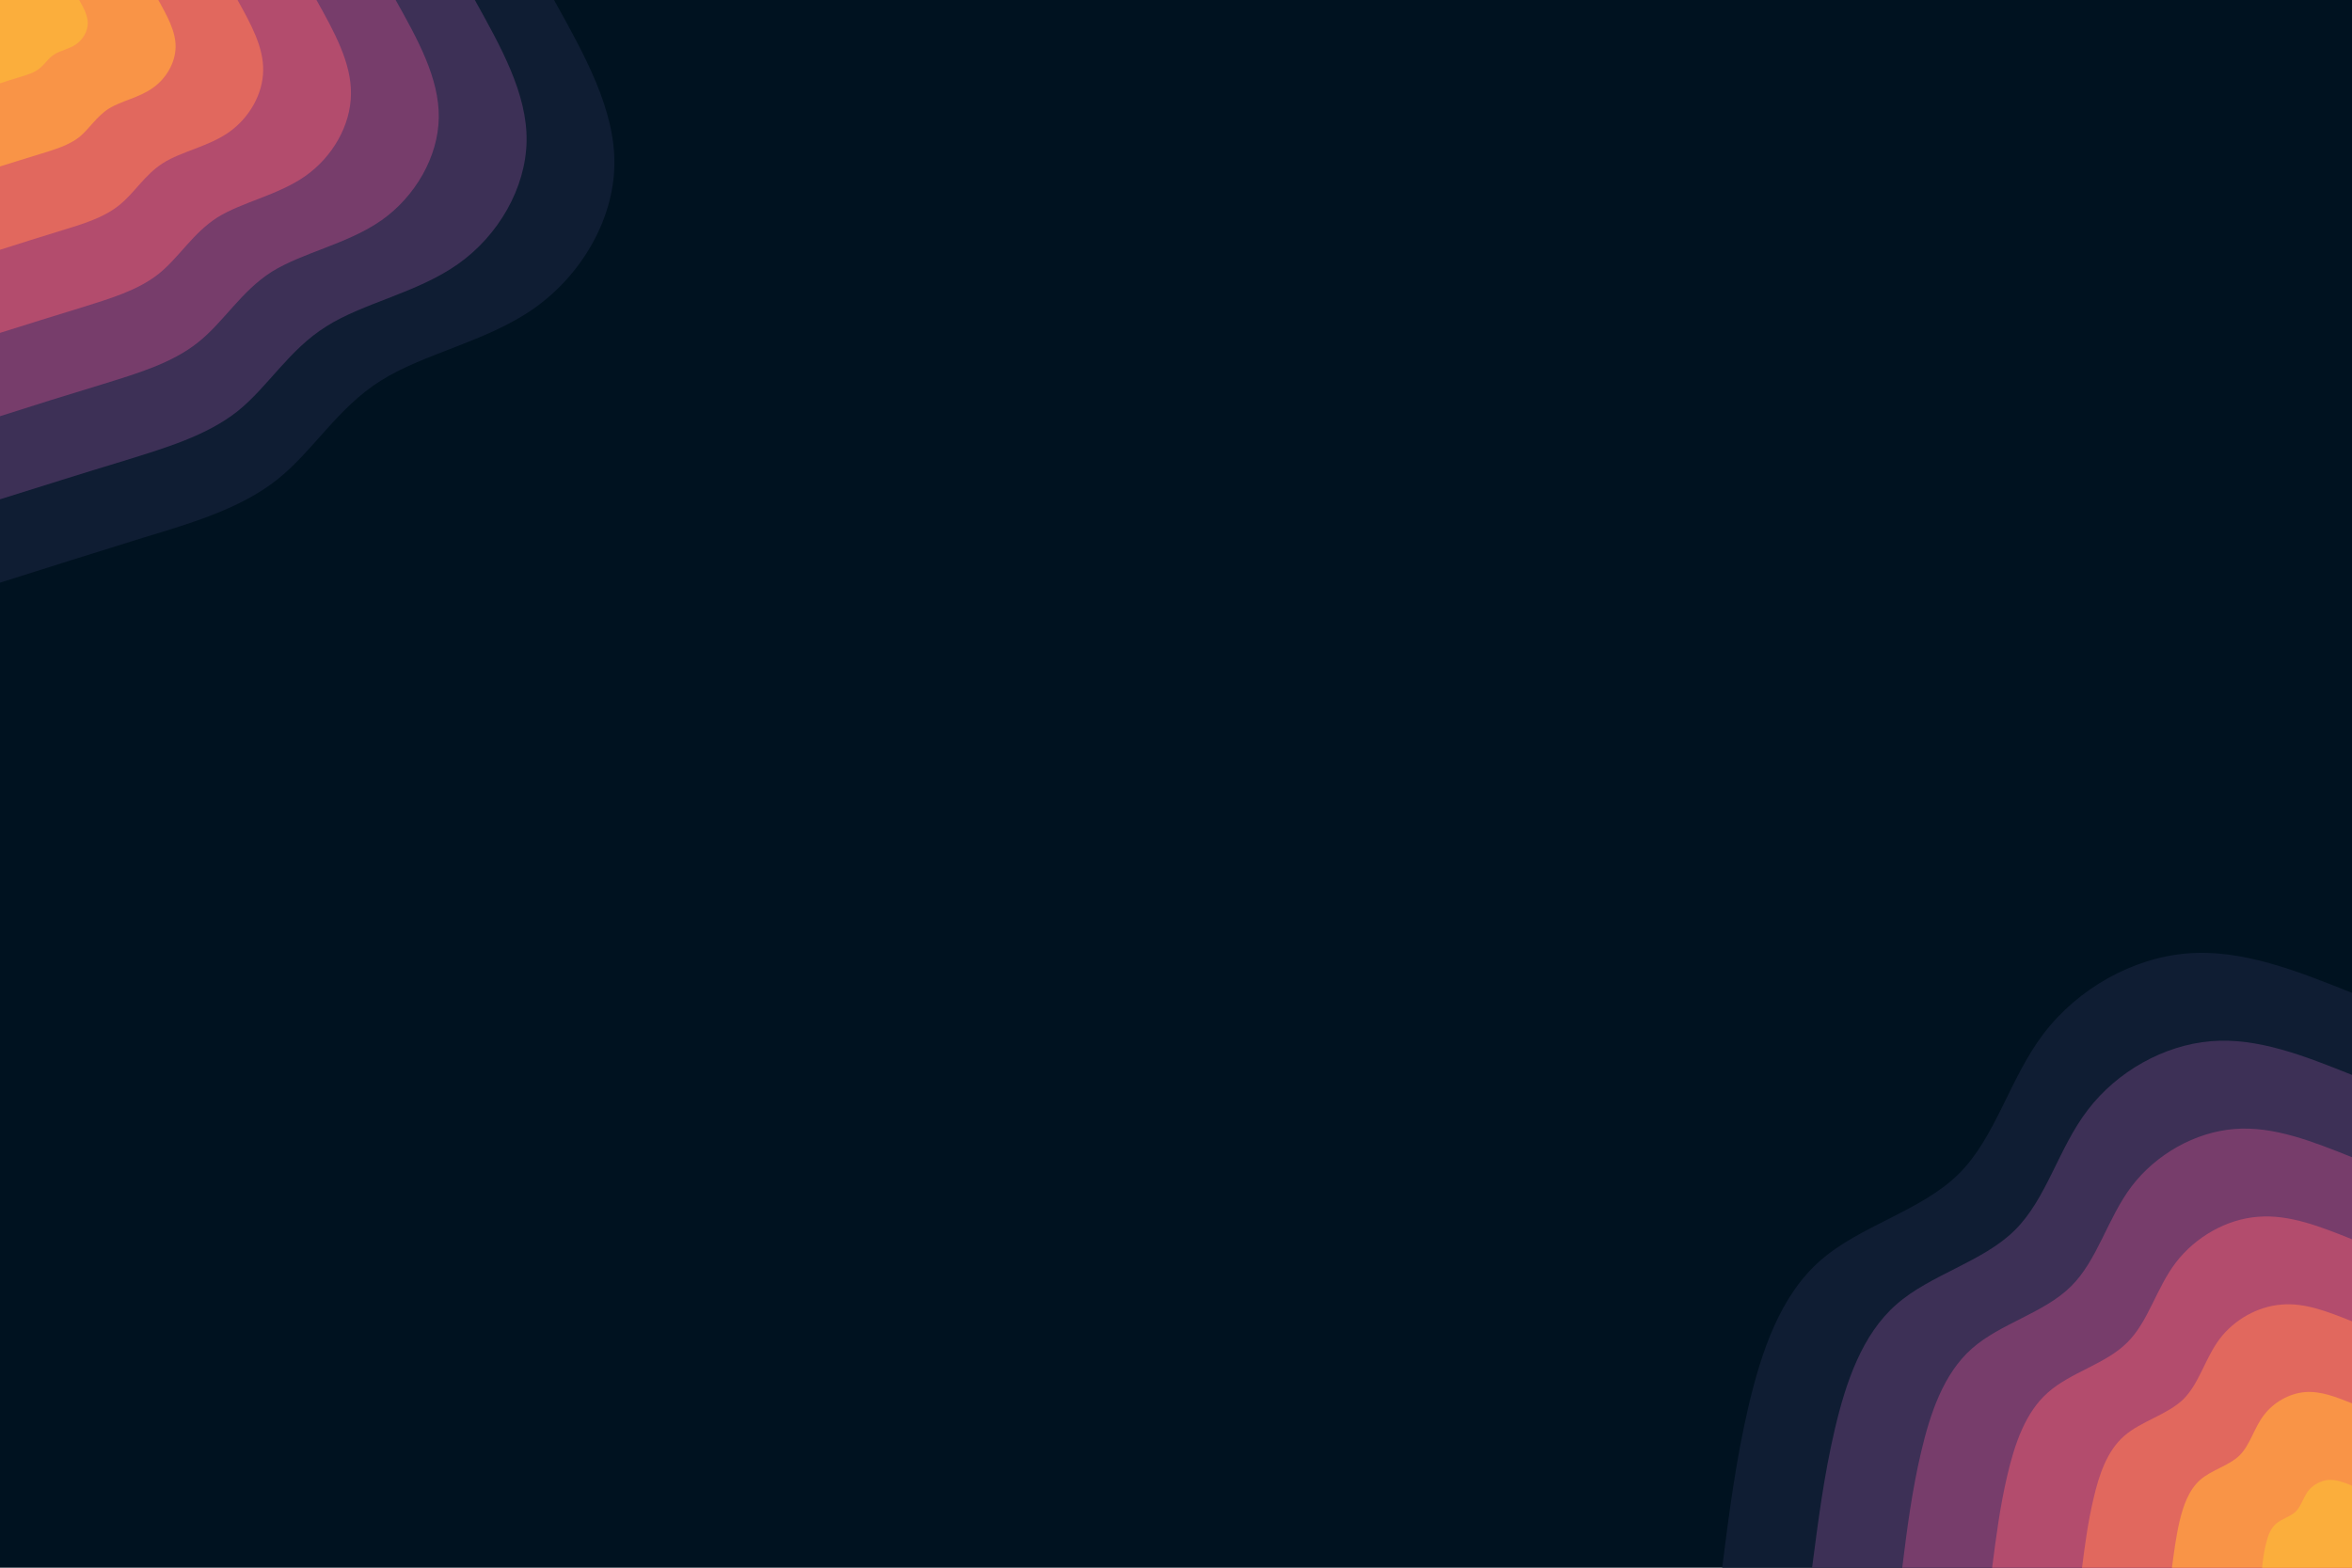 <svg id="visual" viewBox="0 0 900 600" width="900" height="600" xmlns="http://www.w3.org/2000/svg" xmlns:xlink="http://www.w3.org/1999/xlink" version="1.1"><rect x="0" y="0" width="900" height="600" fill="#001220"></rect><defs><linearGradient id="grad1_0" x1="33.3%" y1="100%" x2="100%" y2="0%"><stop offset="20%" stop-color="#fbae3c" stop-opacity="1"></stop><stop offset="80%" stop-color="#fbae3c" stop-opacity="1"></stop></linearGradient></defs><defs><linearGradient id="grad1_1" x1="33.3%" y1="100%" x2="100%" y2="0%"><stop offset="20%" stop-color="#fbae3c" stop-opacity="1"></stop><stop offset="80%" stop-color="#f17c53" stop-opacity="1"></stop></linearGradient></defs><defs><linearGradient id="grad1_2" x1="33.3%" y1="100%" x2="100%" y2="0%"><stop offset="20%" stop-color="#cc5867" stop-opacity="1"></stop><stop offset="80%" stop-color="#f17c53" stop-opacity="1"></stop></linearGradient></defs><defs><linearGradient id="grad1_3" x1="33.3%" y1="100%" x2="100%" y2="0%"><stop offset="20%" stop-color="#cc5867" stop-opacity="1"></stop><stop offset="80%" stop-color="#96446e" stop-opacity="1"></stop></linearGradient></defs><defs><linearGradient id="grad1_4" x1="33.3%" y1="100%" x2="100%" y2="0%"><stop offset="20%" stop-color="#593762" stop-opacity="1"></stop><stop offset="80%" stop-color="#96446e" stop-opacity="1"></stop></linearGradient></defs><defs><linearGradient id="grad1_5" x1="33.3%" y1="100%" x2="100%" y2="0%"><stop offset="20%" stop-color="#593762" stop-opacity="1"></stop><stop offset="80%" stop-color="#232745" stop-opacity="1"></stop></linearGradient></defs><defs><linearGradient id="grad1_6" x1="33.3%" y1="100%" x2="100%" y2="0%"><stop offset="20%" stop-color="#001220" stop-opacity="1"></stop><stop offset="80%" stop-color="#232745" stop-opacity="1"></stop></linearGradient></defs><defs><linearGradient id="grad2_0" x1="0%" y1="100%" x2="66.7%" y2="0%"><stop offset="20%" stop-color="#fbae3c" stop-opacity="1"></stop><stop offset="80%" stop-color="#fbae3c" stop-opacity="1"></stop></linearGradient></defs><defs><linearGradient id="grad2_1" x1="0%" y1="100%" x2="66.7%" y2="0%"><stop offset="20%" stop-color="#f17c53" stop-opacity="1"></stop><stop offset="80%" stop-color="#fbae3c" stop-opacity="1"></stop></linearGradient></defs><defs><linearGradient id="grad2_2" x1="0%" y1="100%" x2="66.7%" y2="0%"><stop offset="20%" stop-color="#f17c53" stop-opacity="1"></stop><stop offset="80%" stop-color="#cc5867" stop-opacity="1"></stop></linearGradient></defs><defs><linearGradient id="grad2_3" x1="0%" y1="100%" x2="66.7%" y2="0%"><stop offset="20%" stop-color="#96446e" stop-opacity="1"></stop><stop offset="80%" stop-color="#cc5867" stop-opacity="1"></stop></linearGradient></defs><defs><linearGradient id="grad2_4" x1="0%" y1="100%" x2="66.7%" y2="0%"><stop offset="20%" stop-color="#96446e" stop-opacity="1"></stop><stop offset="80%" stop-color="#593762" stop-opacity="1"></stop></linearGradient></defs><defs><linearGradient id="grad2_5" x1="0%" y1="100%" x2="66.7%" y2="0%"><stop offset="20%" stop-color="#232745" stop-opacity="1"></stop><stop offset="80%" stop-color="#593762" stop-opacity="1"></stop></linearGradient></defs><defs><linearGradient id="grad2_6" x1="0%" y1="100%" x2="66.7%" y2="0%"><stop offset="20%" stop-color="#232745" stop-opacity="1"></stop><stop offset="80%" stop-color="#001220" stop-opacity="1"></stop></linearGradient></defs><g transform="translate(900, 600)"><path d="M-241 0C-238.4 -20.5 -235.8 -41 -230.9 -61.9C-226 -82.7 -218.8 -104.1 -203.5 -117.5C-188.3 -130.9 -164.9 -136.5 -150.6 -150.6C-136.3 -164.7 -131.1 -187.2 -118 -204.4C-104.9 -221.6 -84 -233.4 -63 -235.1C-42 -236.8 -21 -228.4 0 -220L0 0Z" fill="#0f1d33"></path><path d="M-206.6 0C-204.3 -17.6 -202.1 -35.1 -197.9 -53C-193.7 -70.9 -187.5 -89.2 -174.4 -100.7C-161.4 -112.2 -141.3 -117 -129.1 -129.1C-116.8 -141.2 -112.4 -160.5 -101.1 -175.2C-89.9 -189.9 -72 -200 -54 -201.5C-36 -203 -18 -195.8 0 -188.6L0 0Z" fill="#3d3056"></path><path d="M-172.1 0C-170.3 -14.6 -168.4 -29.3 -164.9 -44.2C-161.4 -59.1 -156.3 -74.3 -145.4 -83.9C-134.5 -93.5 -117.8 -97.5 -107.6 -107.6C-97.4 -117.6 -93.6 -133.7 -84.3 -146C-74.9 -158.3 -60 -166.7 -45 -167.9C-30 -169.1 -15 -163.1 0 -157.1L0 0Z" fill="#773d6b"></path><path d="M-137.7 0C-136.2 -11.7 -134.7 -23.4 -131.9 -35.3C-129.1 -47.3 -125 -59.5 -116.3 -67.1C-107.6 -74.8 -94.2 -78 -86.1 -86.1C-77.9 -94.1 -74.9 -107 -67.4 -116.8C-59.9 -126.6 -48 -133.4 -36 -134.3C-24 -135.3 -12 -130.5 0 -125.7L0 0Z" fill="#b34c6d"></path><path d="M-103.3 0C-102.2 -8.8 -101 -17.6 -98.9 -26.5C-96.8 -35.5 -93.8 -44.6 -87.2 -50.4C-80.7 -56.1 -70.7 -58.5 -64.5 -64.5C-58.4 -70.6 -56.2 -80.2 -50.6 -87.6C-45 -95 -36 -100 -27 -100.7C-18 -101.5 -9 -97.9 0 -94.3L0 0Z" fill="#e1685e"></path><path d="M-68.9 0C-68.1 -5.9 -67.4 -11.7 -66 -17.7C-64.6 -23.6 -62.5 -29.7 -58.1 -33.6C-53.8 -37.4 -47.1 -39 -43 -43C-38.9 -47.1 -37.5 -53.5 -33.7 -58.4C-30 -63.3 -24 -66.7 -18 -67.2C-12 -67.7 -6 -65.3 0 -62.9L0 0Z" fill="#f99447"></path><path d="M-34.4 0C-34.1 -2.9 -33.7 -5.9 -33 -8.8C-32.3 -11.8 -31.3 -14.9 -29.1 -16.8C-26.9 -18.7 -23.6 -19.5 -21.5 -21.5C-19.5 -23.5 -18.7 -26.7 -16.9 -29.2C-15 -31.7 -12 -33.3 -9 -33.6C-6 -33.8 -3 -32.6 0 -31.4L0 0Z" fill="#fbae3c"></path></g><g transform="translate(0, 0)"><path d="M212 0C223.7 21 235.4 41.9 235.1 63C234.8 84.1 222.5 105.2 204.4 118C186.2 130.8 162.3 135.2 145.7 145.7C129.1 156.1 119.9 172.6 106 183.6C92.1 194.6 73.6 200.1 55.1 205.7C36.7 211.4 18.3 217.2 0 223L0 0Z" fill="#0f1d33"></path><path d="M181.7 0C191.7 18 201.8 35.9 201.5 54C201.2 72 190.7 90.2 175.2 101.1C159.6 112.1 139.1 115.9 124.9 124.9C110.6 133.8 102.7 147.9 90.9 157.4C79 166.8 63.1 171.5 47.3 176.4C31.4 181.2 15.7 186.2 0 191.1L0 0Z" fill="#3d3056"></path><path d="M151.4 0C159.8 15 168.1 29.9 167.9 45C167.7 60 158.9 75.2 146 84.3C133 93.4 115.9 96.6 104 104C92.2 111.5 85.6 123.3 75.7 131.1C65.8 139 52.6 142.9 39.4 147C26.2 151 13.1 155.1 0 159.3L0 0Z" fill="#773d6b"></path><path d="M121.1 0C127.8 12 134.5 24 134.3 36C134.2 48 127.2 60.1 116.8 67.4C106.4 74.7 92.7 77.3 83.2 83.2C73.8 89.2 68.5 98.6 60.6 104.9C52.6 111.2 42 114.3 31.5 117.6C21 120.8 10.5 124.1 0 127.4L0 0Z" fill="#b34c6d"></path><path d="M90.9 0C95.9 9 100.9 18 100.7 27C100.6 36 95.4 45.1 87.6 50.6C79.8 56.1 69.5 57.9 62.4 62.4C55.3 66.9 51.4 74 45.4 78.7C39.5 83.4 31.5 85.8 23.6 88.2C15.7 90.6 7.9 93.1 0 95.6L0 0Z" fill="#e1685e"></path><path d="M60.6 0C63.9 6 67.3 12 67.2 18C67.1 24 63.6 30.1 58.4 33.7C53.2 37.4 46.4 38.6 41.6 41.6C36.9 44.6 34.2 49.3 30.3 52.5C26.3 55.6 21 57.2 15.8 58.8C10.5 60.4 5.2 62.1 0 63.7L0 0Z" fill="#f99447"></path><path d="M30.3 0C32 3 33.6 6 33.6 9C33.5 12 31.8 15 29.2 16.9C26.6 18.7 23.2 19.3 20.8 20.8C18.4 22.3 17.1 24.7 15.1 26.2C13.2 27.8 10.5 28.6 7.9 29.4C5.2 30.2 2.6 31 0 31.9L0 0Z" fill="#fbae3c"></path></g></svg>